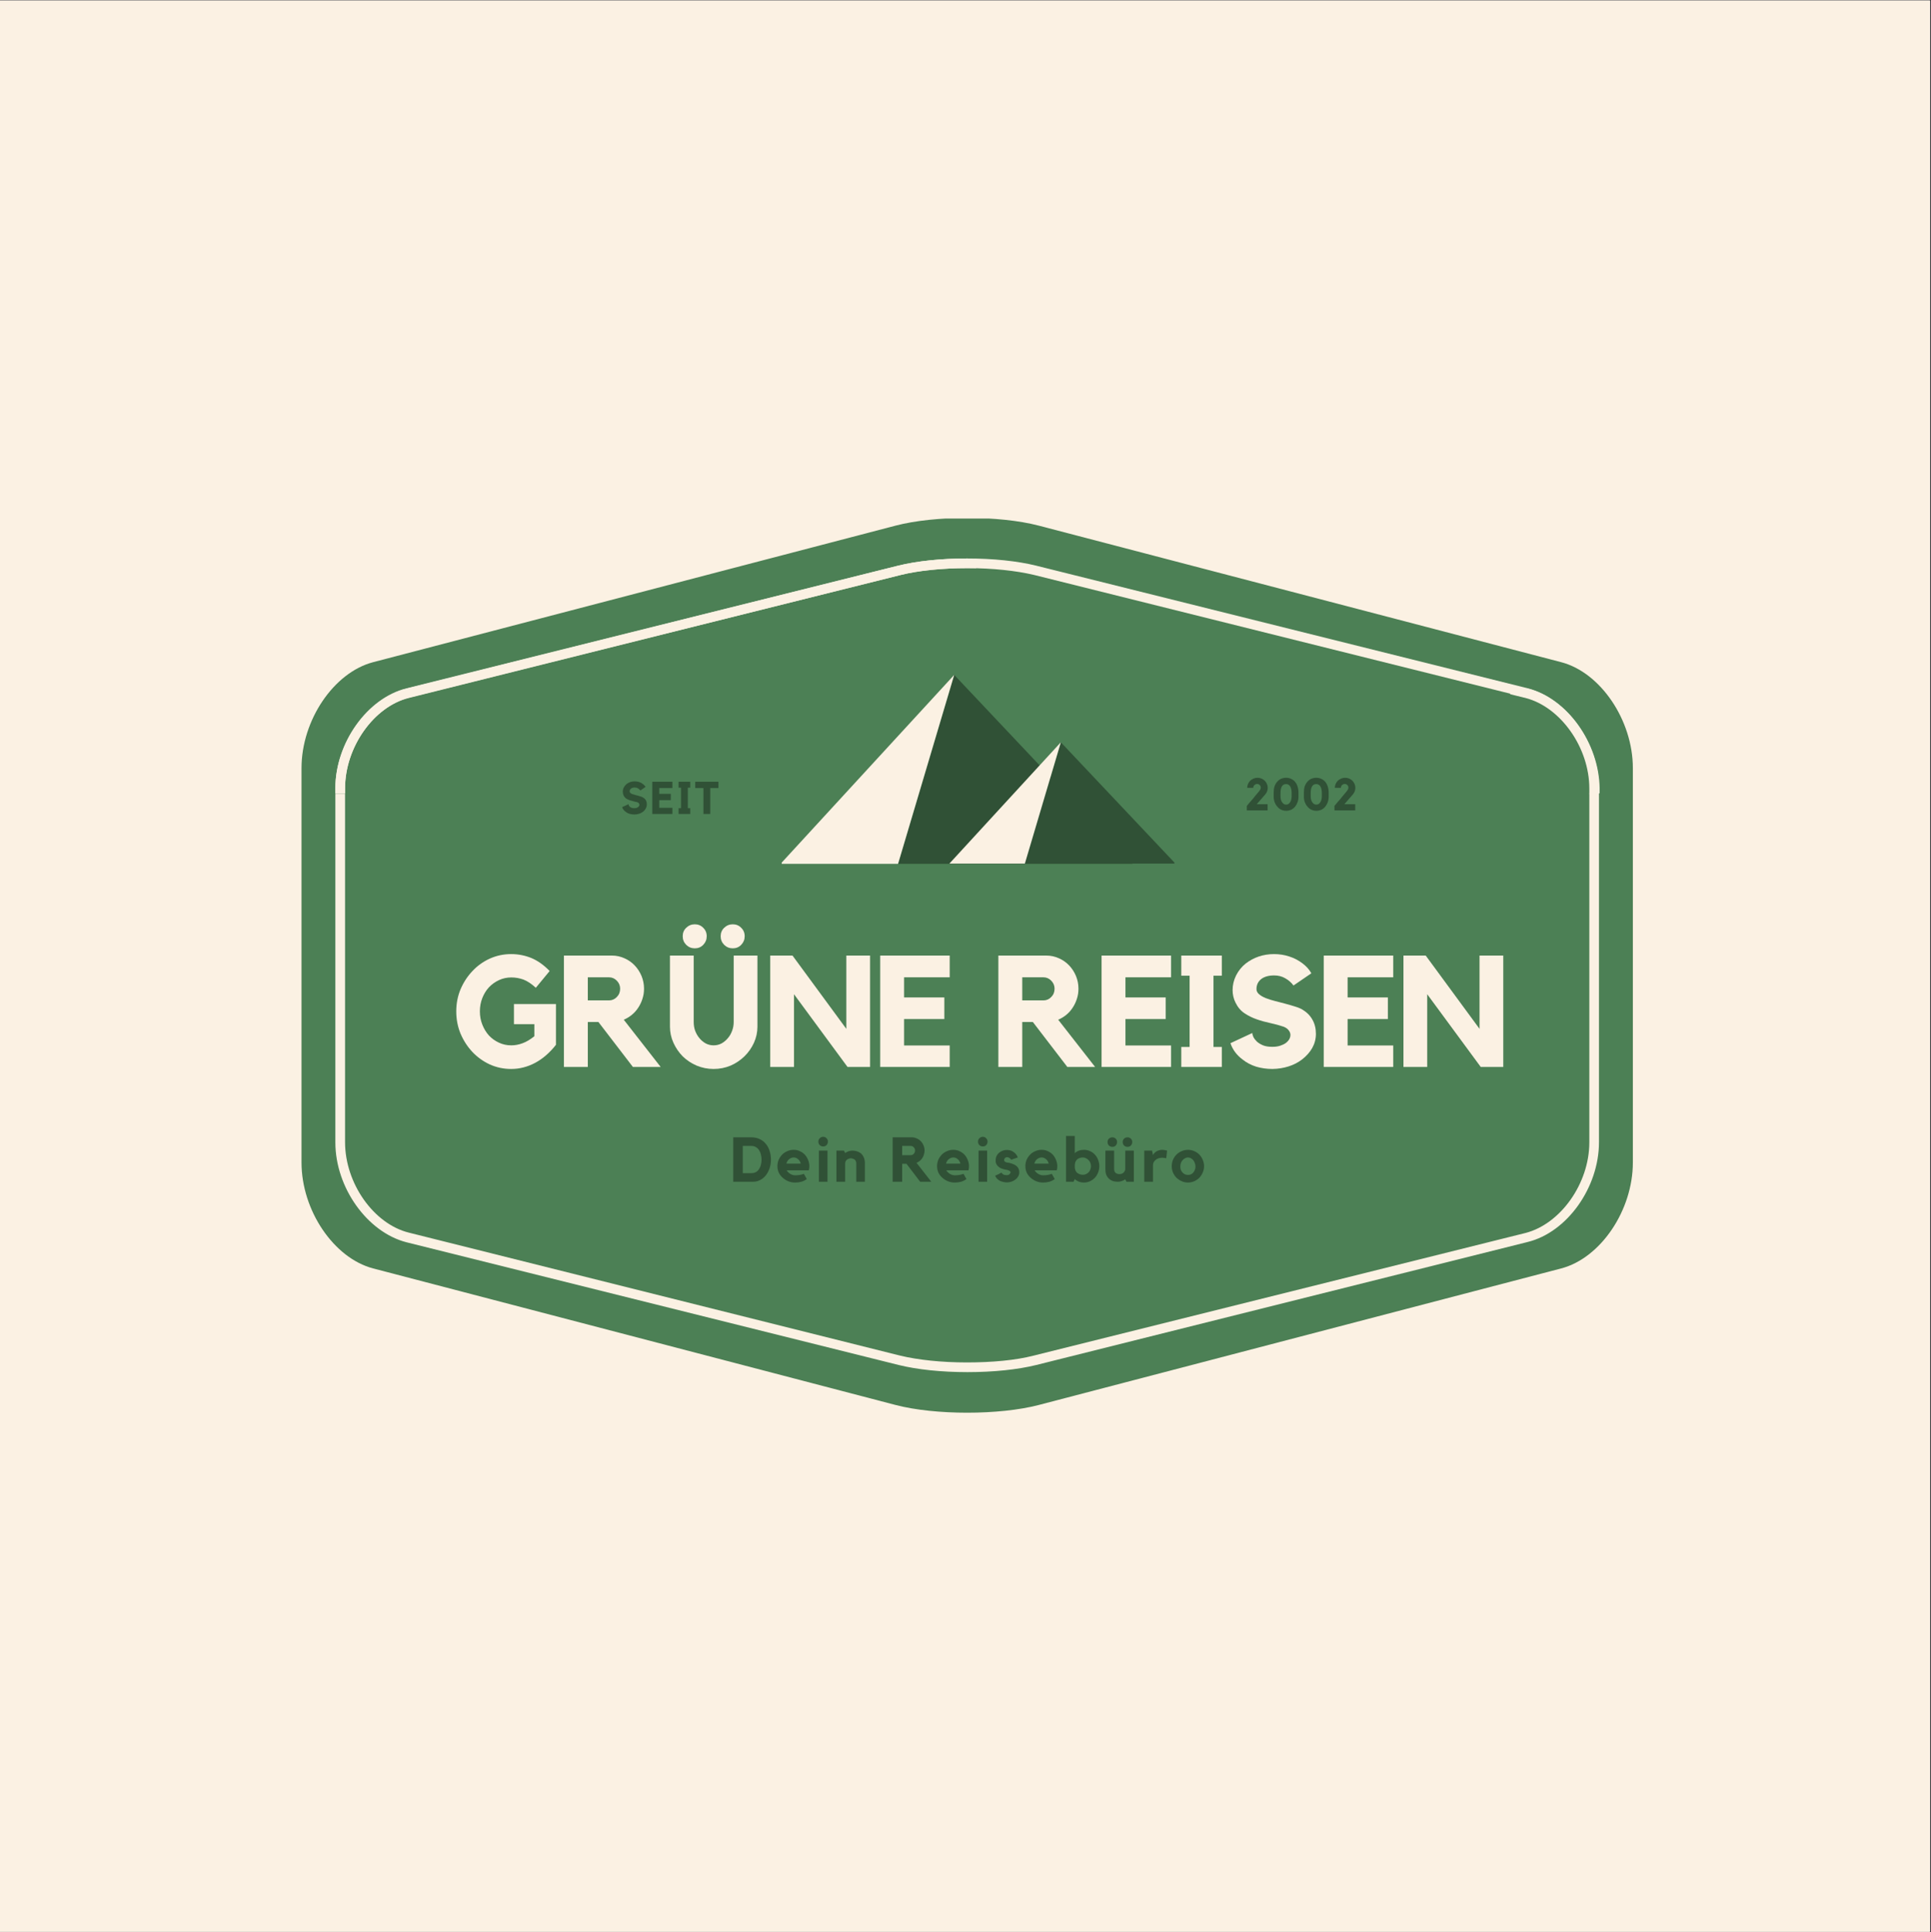 <?xml version="1.0" encoding="iso-8859-1"?>
<svg xmlns="http://www.w3.org/2000/svg" xmlns:xlink="http://www.w3.org/1999/xlink" width="224.88pt" height="225pt" viewBox="0 0 224.88 225" version="1.2">
	
	

	
	<rect x="0" y="0" width="224.88" height="225" fill="#333333" stroke="none"/>
	
	

	
	<defs>
		
		

		
		<g>
			
			

			
			<symbol overflow="visible" id="glyph0-0">
				
				

				
				<path style="stroke:none;" d="" animation_id="0"/>
				
				

			
			</symbol>
			
			

			
			<symbol overflow="visible" id="glyph0-1">
				
				

				
				<path style="stroke:none;" d="M 2.438 -5.172 C 2.812 -5.172 3.141 -5.102 3.422 -4.969 C 3.711 -4.832 3.953 -4.645 4.141 -4.406 C 4.336 -4.176 4.484 -3.898 4.578 -3.578 C 4.68 -3.266 4.734 -2.93 4.734 -2.578 C 4.734 -2.223 4.68 -1.891 4.578 -1.578 C 4.473 -1.266 4.328 -0.988 4.141 -0.75 C 3.961 -0.52 3.742 -0.336 3.484 -0.203 C 3.234 -0.066 2.957 0 2.656 0 L 0.344 0 L 0.344 -5.172 Z M 2.438 -1 C 2.656 -1 2.836 -1.039 2.984 -1.125 C 3.129 -1.207 3.25 -1.32 3.344 -1.469 C 3.445 -1.613 3.52 -1.781 3.562 -1.969 C 3.613 -2.164 3.641 -2.367 3.641 -2.578 C 3.641 -2.785 3.613 -2.984 3.562 -3.172 C 3.52 -3.367 3.445 -3.539 3.344 -3.688 C 3.25 -3.832 3.129 -3.945 2.984 -4.031 C 2.836 -4.125 2.656 -4.172 2.438 -4.172 L 1.453 -4.172 L 1.453 -1 Z M 2.438 -1 " animation_id="1"/>
				
				

			
			</symbol>
			
			

			
			<symbol overflow="visible" id="glyph0-2">
				
				

				
				<path style="stroke:none;" d="M 2.109 -3.719 C 2.391 -3.719 2.641 -3.66 2.859 -3.547 C 3.086 -3.441 3.281 -3.301 3.438 -3.125 C 3.594 -2.945 3.711 -2.742 3.797 -2.516 C 3.891 -2.285 3.938 -2.047 3.938 -1.797 C 3.938 -1.648 3.914 -1.492 3.875 -1.328 L 1.297 -1.328 C 1.391 -1.172 1.523 -1.035 1.703 -0.922 C 1.891 -0.805 2.086 -0.75 2.297 -0.75 C 2.504 -0.75 2.688 -0.766 2.844 -0.797 C 3.008 -0.828 3.16 -0.867 3.297 -0.922 L 3.641 -0.312 C 3.453 -0.176 3.242 -0.07 3.016 0 C 2.785 0.062 2.539 0.094 2.281 0.094 C 1.988 0.094 1.719 0.039 1.469 -0.062 C 1.227 -0.164 1.016 -0.301 0.828 -0.469 C 0.641 -0.633 0.488 -0.832 0.375 -1.062 C 0.27 -1.301 0.219 -1.551 0.219 -1.812 C 0.219 -2.07 0.266 -2.316 0.359 -2.547 C 0.461 -2.773 0.598 -2.977 0.766 -3.156 C 0.941 -3.332 1.145 -3.469 1.375 -3.562 C 1.602 -3.664 1.848 -3.719 2.109 -3.719 Z M 2.938 -2.109 C 2.883 -2.328 2.781 -2.5 2.625 -2.625 C 2.477 -2.758 2.305 -2.828 2.109 -2.828 C 1.922 -2.828 1.742 -2.758 1.578 -2.625 C 1.422 -2.5 1.316 -2.328 1.266 -2.109 Z M 2.938 -2.109 " animation_id="2"/>
				
				

			
			</symbol>
			
			

			
			<symbol overflow="visible" id="glyph0-3">
				
				

				
				<path style="stroke:none;" d="M 1.422 0 L 0.422 0 L 0.422 -3.625 L 1.422 -3.625 Z M 0.922 -4.109 C 0.766 -4.109 0.629 -4.16 0.516 -4.266 C 0.41 -4.379 0.359 -4.516 0.359 -4.672 C 0.359 -4.828 0.41 -4.957 0.516 -5.062 C 0.629 -5.176 0.766 -5.234 0.922 -5.234 C 1.078 -5.234 1.207 -5.176 1.312 -5.062 C 1.414 -4.957 1.469 -4.828 1.469 -4.672 C 1.469 -4.516 1.414 -4.379 1.312 -4.266 C 1.207 -4.16 1.078 -4.109 0.922 -4.109 Z M 0.922 -4.109 " animation_id="3"/>
				
				

			
			</symbol>
			
			

			
			<symbol overflow="visible" id="glyph0-4">
				
				

				
				<path style="stroke:none;" d="M 2.203 -3.625 C 2.348 -3.625 2.5 -3.602 2.656 -3.562 C 2.82 -3.52 2.977 -3.445 3.125 -3.344 C 3.27 -3.238 3.391 -3.086 3.484 -2.891 C 3.586 -2.703 3.641 -2.457 3.641 -2.156 L 3.641 0 L 2.641 0 L 2.641 -2.125 C 2.641 -2.238 2.617 -2.332 2.578 -2.406 C 2.547 -2.488 2.5 -2.551 2.438 -2.594 C 2.375 -2.633 2.301 -2.664 2.219 -2.688 C 2.145 -2.719 2.066 -2.734 1.984 -2.734 C 1.922 -2.734 1.852 -2.719 1.781 -2.688 C 1.707 -2.664 1.633 -2.629 1.562 -2.578 C 1.5 -2.535 1.445 -2.473 1.406 -2.391 C 1.363 -2.316 1.344 -2.227 1.344 -2.125 L 1.344 0 L 0.328 0 L 0.328 -3.625 L 1.203 -3.625 L 1.344 -3.344 C 1.457 -3.426 1.586 -3.492 1.734 -3.547 C 1.879 -3.598 2.035 -3.625 2.203 -3.625 Z M 2.203 -3.625 " animation_id="4"/>
				
				

			
			</symbol>
			
			

			
			<symbol overflow="visible" id="glyph0-5">
				
				

				
				<path style="stroke:none;" d="" animation_id="5"/>
				
				

			
			</symbol>
			
			

			
			<symbol overflow="visible" id="glyph0-6">
				
				

				
				<path style="stroke:none;" d="M 4.062 -3.641 C 4.062 -3.473 4.035 -3.312 3.984 -3.156 C 3.941 -3.008 3.879 -2.875 3.797 -2.75 C 3.711 -2.625 3.613 -2.516 3.5 -2.422 C 3.383 -2.328 3.258 -2.254 3.125 -2.203 L 4.844 0 L 3.547 0 L 1.953 -2.094 L 1.453 -2.094 L 1.453 0 L 0.344 0 L 0.344 -5.172 L 2.578 -5.172 C 2.773 -5.172 2.961 -5.129 3.141 -5.047 C 3.328 -4.973 3.488 -4.863 3.625 -4.719 C 3.758 -4.582 3.863 -4.422 3.938 -4.234 C 4.02 -4.047 4.062 -3.848 4.062 -3.641 Z M 2.438 -3.094 C 2.582 -3.094 2.703 -3.145 2.797 -3.25 C 2.898 -3.352 2.953 -3.484 2.953 -3.641 C 2.953 -3.785 2.898 -3.91 2.797 -4.016 C 2.703 -4.117 2.582 -4.172 2.438 -4.172 L 1.453 -4.172 L 1.453 -3.094 Z M 2.438 -3.094 " animation_id="6"/>
				
				

			
			</symbol>
			
			

			
			<symbol overflow="visible" id="glyph0-7">
				
				

				
				<path style="stroke:none;" d="M 2.625 -1.891 C 2.895 -1.703 3.031 -1.438 3.031 -1.094 C 3.031 -0.926 2.988 -0.77 2.906 -0.625 C 2.832 -0.488 2.727 -0.367 2.594 -0.266 C 2.469 -0.16 2.316 -0.078 2.141 -0.016 C 1.961 0.047 1.773 0.078 1.578 0.078 C 1.43 0.078 1.285 0.055 1.141 0.016 C 0.992 -0.016 0.859 -0.062 0.734 -0.125 C 0.617 -0.195 0.516 -0.281 0.422 -0.375 C 0.336 -0.477 0.27 -0.586 0.219 -0.703 C 0.332 -0.754 0.457 -0.812 0.594 -0.875 C 0.727 -0.945 0.848 -1.008 0.953 -1.062 C 0.992 -0.988 1.062 -0.922 1.156 -0.859 C 1.25 -0.797 1.379 -0.766 1.547 -0.766 C 1.703 -0.766 1.816 -0.801 1.891 -0.875 C 1.973 -0.957 2.016 -1.035 2.016 -1.109 C 2.016 -1.148 1.988 -1.191 1.938 -1.234 C 1.883 -1.273 1.828 -1.305 1.766 -1.328 C 1.66 -1.367 1.578 -1.391 1.516 -1.391 C 1.453 -1.398 1.379 -1.414 1.297 -1.438 C 1.035 -1.5 0.832 -1.582 0.688 -1.688 C 0.551 -1.789 0.453 -1.895 0.391 -2 C 0.328 -2.113 0.289 -2.219 0.281 -2.312 C 0.281 -2.406 0.281 -2.484 0.281 -2.547 C 0.281 -2.703 0.312 -2.848 0.375 -2.984 C 0.445 -3.129 0.539 -3.254 0.656 -3.359 C 0.781 -3.461 0.922 -3.547 1.078 -3.609 C 1.234 -3.672 1.398 -3.703 1.578 -3.703 C 1.734 -3.703 1.879 -3.68 2.016 -3.641 C 2.148 -3.598 2.27 -3.535 2.375 -3.453 C 2.488 -3.379 2.586 -3.285 2.672 -3.172 C 2.754 -3.066 2.816 -2.953 2.859 -2.828 L 2.078 -2.562 C 2.047 -2.645 1.984 -2.711 1.891 -2.766 C 1.805 -2.828 1.711 -2.859 1.609 -2.859 C 1.504 -2.859 1.422 -2.82 1.359 -2.75 C 1.297 -2.688 1.266 -2.617 1.266 -2.547 C 1.266 -2.461 1.289 -2.395 1.344 -2.344 C 1.406 -2.301 1.473 -2.27 1.547 -2.25 C 1.609 -2.238 1.66 -2.227 1.703 -2.219 C 1.754 -2.219 1.805 -2.211 1.859 -2.203 C 2.023 -2.16 2.172 -2.113 2.297 -2.062 C 2.422 -2.02 2.531 -1.961 2.625 -1.891 Z M 2.625 -1.891 " animation_id="7"/>
				
				

			
			</symbol>
			
			

			
			<symbol overflow="visible" id="glyph0-8">
				
				

				
				<path style="stroke:none;" d="M 2.422 -3.719 C 2.672 -3.719 2.906 -3.664 3.125 -3.562 C 3.344 -3.469 3.531 -3.332 3.688 -3.156 C 3.852 -2.988 3.977 -2.785 4.062 -2.547 C 4.156 -2.316 4.203 -2.07 4.203 -1.812 C 4.203 -1.551 4.156 -1.305 4.062 -1.078 C 3.977 -0.848 3.852 -0.645 3.688 -0.469 C 3.531 -0.301 3.344 -0.164 3.125 -0.062 C 2.906 0.039 2.672 0.094 2.422 0.094 C 2.203 0.094 1.992 0.055 1.797 -0.016 C 1.609 -0.098 1.457 -0.195 1.344 -0.312 L 1.203 0 L 0.328 0 L 0.328 -5.328 L 1.344 -5.328 L 1.344 -3.328 C 1.625 -3.586 1.984 -3.719 2.422 -3.719 Z M 2.281 -0.812 C 2.414 -0.812 2.539 -0.836 2.656 -0.891 C 2.77 -0.941 2.867 -1.008 2.953 -1.094 C 3.047 -1.188 3.113 -1.297 3.156 -1.422 C 3.207 -1.547 3.234 -1.676 3.234 -1.812 C 3.234 -1.945 3.207 -2.078 3.156 -2.203 C 3.113 -2.328 3.047 -2.43 2.953 -2.516 C 2.867 -2.609 2.77 -2.68 2.656 -2.734 C 2.539 -2.797 2.414 -2.828 2.281 -2.828 C 2.156 -2.828 2.035 -2.805 1.922 -2.766 C 1.805 -2.734 1.703 -2.676 1.609 -2.594 C 1.523 -2.508 1.457 -2.406 1.406 -2.281 C 1.363 -2.156 1.344 -1.992 1.344 -1.797 C 1.344 -1.629 1.363 -1.484 1.406 -1.359 C 1.457 -1.234 1.523 -1.129 1.609 -1.047 C 1.703 -0.973 1.805 -0.914 1.922 -0.875 C 2.035 -0.832 2.156 -0.812 2.281 -0.812 Z M 2.281 -0.812 " animation_id="8"/>
				
				

			
			</symbol>
			
			

			
			<symbol overflow="visible" id="glyph0-9">
				
				

				
				<path style="stroke:none;" d="M 2.625 -3.625 L 3.625 -3.625 L 3.625 0 L 2.766 0 L 2.625 -0.281 C 2.5 -0.195 2.363 -0.129 2.219 -0.078 C 2.07 -0.023 1.914 0 1.75 0 C 1.613 0 1.461 -0.016 1.297 -0.047 C 1.129 -0.086 0.973 -0.16 0.828 -0.266 C 0.68 -0.379 0.555 -0.531 0.453 -0.719 C 0.359 -0.906 0.312 -1.148 0.312 -1.453 L 0.312 -3.625 L 1.328 -3.625 L 1.328 -1.5 C 1.328 -1.383 1.344 -1.285 1.375 -1.203 C 1.414 -1.129 1.461 -1.066 1.516 -1.016 C 1.578 -0.973 1.645 -0.941 1.719 -0.922 C 1.801 -0.898 1.883 -0.891 1.969 -0.891 C 2.031 -0.891 2.098 -0.898 2.172 -0.922 C 2.254 -0.941 2.328 -0.977 2.391 -1.031 C 2.453 -1.082 2.504 -1.145 2.547 -1.219 C 2.598 -1.289 2.625 -1.383 2.625 -1.5 Z M 2.891 -5.172 C 3.047 -5.172 3.176 -5.117 3.281 -5.016 C 3.383 -4.91 3.438 -4.781 3.438 -4.625 C 3.438 -4.469 3.383 -4.332 3.281 -4.219 C 3.176 -4.113 3.047 -4.062 2.891 -4.062 C 2.734 -4.062 2.598 -4.113 2.484 -4.219 C 2.379 -4.332 2.328 -4.469 2.328 -4.625 C 2.328 -4.781 2.379 -4.91 2.484 -5.016 C 2.598 -5.117 2.734 -5.172 2.891 -5.172 Z M 1.125 -5.172 C 1.281 -5.172 1.41 -5.117 1.516 -5.016 C 1.617 -4.91 1.672 -4.781 1.672 -4.625 C 1.672 -4.469 1.617 -4.332 1.516 -4.219 C 1.41 -4.113 1.281 -4.062 1.125 -4.062 C 0.969 -4.062 0.832 -4.113 0.719 -4.219 C 0.613 -4.332 0.562 -4.469 0.562 -4.625 C 0.562 -4.781 0.613 -4.91 0.719 -5.016 C 0.832 -5.117 0.969 -5.172 1.125 -5.172 Z M 1.125 -5.172 " animation_id="9"/>
				
				

			
			</symbol>
			
			

			
			<symbol overflow="visible" id="glyph0-10">
				
				

				
				<path style="stroke:none;" d="M 1.328 -3.109 C 1.367 -3.191 1.422 -3.266 1.484 -3.328 C 1.547 -3.398 1.617 -3.461 1.703 -3.516 C 1.797 -3.578 1.898 -3.625 2.016 -3.656 C 2.129 -3.695 2.254 -3.719 2.391 -3.719 C 2.555 -3.719 2.75 -3.688 2.969 -3.625 L 2.875 -2.734 C 2.82 -2.742 2.77 -2.754 2.719 -2.766 C 2.676 -2.773 2.625 -2.781 2.562 -2.781 C 2.508 -2.789 2.461 -2.797 2.422 -2.797 C 2.266 -2.797 2.117 -2.773 1.984 -2.734 C 1.848 -2.691 1.734 -2.629 1.641 -2.547 C 1.547 -2.473 1.469 -2.379 1.406 -2.266 C 1.352 -2.16 1.328 -2.047 1.328 -1.922 L 1.328 0 L 0.312 0 L 0.312 -3.625 L 1.219 -3.625 Z M 1.328 -3.109 " animation_id="10"/>
				
				

			
			</symbol>
			
			

			
			<symbol overflow="visible" id="glyph0-11">
				
				

				
				<path style="stroke:none;" d="M 2.109 -3.719 C 2.367 -3.719 2.613 -3.664 2.844 -3.562 C 3.07 -3.469 3.27 -3.332 3.438 -3.156 C 3.602 -2.988 3.734 -2.785 3.828 -2.547 C 3.93 -2.316 3.984 -2.07 3.984 -1.812 C 3.984 -1.551 3.93 -1.305 3.828 -1.078 C 3.734 -0.848 3.602 -0.645 3.438 -0.469 C 3.27 -0.301 3.07 -0.164 2.844 -0.062 C 2.613 0.039 2.367 0.094 2.109 0.094 C 1.848 0.094 1.602 0.039 1.375 -0.062 C 1.145 -0.164 0.941 -0.301 0.766 -0.469 C 0.598 -0.645 0.461 -0.848 0.359 -1.078 C 0.266 -1.305 0.219 -1.551 0.219 -1.812 C 0.219 -2.07 0.266 -2.316 0.359 -2.547 C 0.461 -2.785 0.598 -2.988 0.766 -3.156 C 0.941 -3.332 1.145 -3.469 1.375 -3.562 C 1.602 -3.664 1.848 -3.719 2.109 -3.719 Z M 2.109 -0.797 C 2.234 -0.797 2.348 -0.816 2.453 -0.859 C 2.555 -0.91 2.645 -0.977 2.719 -1.062 C 2.801 -1.156 2.863 -1.258 2.906 -1.375 C 2.957 -1.488 2.984 -1.617 2.984 -1.766 C 2.984 -1.91 2.957 -2.047 2.906 -2.172 C 2.863 -2.305 2.801 -2.422 2.719 -2.516 C 2.645 -2.609 2.555 -2.68 2.453 -2.734 C 2.348 -2.797 2.234 -2.828 2.109 -2.828 C 1.984 -2.828 1.867 -2.797 1.766 -2.734 C 1.66 -2.68 1.566 -2.609 1.484 -2.516 C 1.398 -2.422 1.332 -2.305 1.281 -2.172 C 1.238 -2.047 1.219 -1.91 1.219 -1.766 C 1.219 -1.617 1.238 -1.488 1.281 -1.375 C 1.332 -1.258 1.398 -1.156 1.484 -1.062 C 1.566 -0.977 1.66 -0.91 1.766 -0.859 C 1.867 -0.816 1.984 -0.797 2.109 -0.797 Z M 2.109 -0.797 " animation_id="11"/>
				
				

			
			</symbol>
			
			

			
			<symbol overflow="visible" id="glyph1-0">
				
				

				
				<path style="stroke:none;" d="" animation_id="12"/>
				
				

			
			</symbol>
			
			

			
			<symbol overflow="visible" id="glyph1-1">
				
				

				
				<path style="stroke:none;" d="M 7.281 -7.328 L 12.172 -7.328 L 12.172 -2.578 C 11.441 -1.648 10.629 -0.945 9.734 -0.469 C 8.848 0 7.922 0.234 6.953 0.234 C 6.066 0.234 5.234 0.055 4.453 -0.297 C 3.68 -0.66 3.008 -1.145 2.438 -1.75 C 1.863 -2.363 1.406 -3.07 1.062 -3.875 C 0.727 -4.688 0.562 -5.551 0.562 -6.469 C 0.562 -7.383 0.727 -8.242 1.062 -9.047 C 1.406 -9.848 1.863 -10.551 2.438 -11.156 C 3.008 -11.77 3.68 -12.254 4.453 -12.609 C 5.234 -12.961 6.066 -13.141 6.953 -13.141 C 7.773 -13.141 8.555 -12.988 9.297 -12.688 C 10.035 -12.383 10.75 -11.879 11.438 -11.172 L 9.828 -9.219 C 9.316 -9.688 8.836 -10.004 8.391 -10.172 C 7.941 -10.336 7.469 -10.422 6.969 -10.422 C 6.457 -10.422 5.977 -10.316 5.531 -10.109 C 5.082 -9.898 4.691 -9.617 4.359 -9.266 C 4.035 -8.91 3.781 -8.492 3.594 -8.016 C 3.406 -7.535 3.312 -7.02 3.312 -6.469 C 3.312 -5.926 3.406 -5.414 3.594 -4.938 C 3.781 -4.457 4.035 -4.035 4.359 -3.672 C 4.691 -3.316 5.082 -3.035 5.531 -2.828 C 5.977 -2.617 6.457 -2.516 6.969 -2.516 C 7.414 -2.516 7.859 -2.598 8.297 -2.766 C 8.742 -2.93 9.195 -3.203 9.656 -3.578 L 9.656 -4.984 L 7.281 -4.984 Z M 7.281 -7.328 " animation_id="13"/>
				
				

			
			</symbol>
			
			

			
			<symbol overflow="visible" id="glyph1-2">
				
				

				
				<path style="stroke:none;" d="M 10.188 -9.109 C 10.188 -8.691 10.125 -8.297 10 -7.922 C 9.883 -7.555 9.723 -7.219 9.516 -6.906 C 9.316 -6.594 9.07 -6.316 8.781 -6.078 C 8.488 -5.836 8.172 -5.645 7.828 -5.5 L 12.125 0 L 8.891 0 L 4.875 -5.234 L 3.641 -5.234 L 3.641 0 L 0.859 0 L 0.859 -12.969 L 6.453 -12.969 C 6.961 -12.969 7.445 -12.863 7.906 -12.656 C 8.363 -12.457 8.758 -12.18 9.094 -11.828 C 9.426 -11.484 9.691 -11.078 9.891 -10.609 C 10.086 -10.141 10.188 -9.641 10.188 -9.109 Z M 6.109 -7.75 C 6.461 -7.75 6.766 -7.879 7.016 -8.141 C 7.273 -8.398 7.406 -8.723 7.406 -9.109 C 7.406 -9.473 7.273 -9.785 7.016 -10.047 C 6.766 -10.305 6.461 -10.438 6.109 -10.438 L 3.641 -10.438 L 3.641 -7.75 Z M 6.109 -7.75 " animation_id="14"/>
				
				

			
			</symbol>
			
			

			
			<symbol overflow="visible" id="glyph1-3">
				
				

				
				<path style="stroke:none;" d="M 8.625 -12.969 L 11.391 -12.969 L 11.391 -4.688 C 11.391 -4.039 11.254 -3.414 10.984 -2.812 C 10.711 -2.219 10.344 -1.691 9.875 -1.234 C 9.414 -0.785 8.879 -0.426 8.266 -0.156 C 7.648 0.102 6.988 0.234 6.281 0.234 C 5.594 0.234 4.938 0.102 4.312 -0.156 C 3.688 -0.426 3.145 -0.785 2.688 -1.234 C 2.238 -1.691 1.879 -2.219 1.609 -2.812 C 1.336 -3.414 1.203 -4.039 1.203 -4.688 L 1.203 -12.969 L 3.969 -12.969 L 3.969 -5.234 C 3.969 -4.867 4.023 -4.523 4.141 -4.203 C 4.266 -3.879 4.43 -3.594 4.641 -3.344 C 4.848 -3.094 5.094 -2.891 5.375 -2.734 C 5.664 -2.586 5.969 -2.516 6.281 -2.516 C 6.613 -2.516 6.922 -2.586 7.203 -2.734 C 7.484 -2.891 7.727 -3.094 7.938 -3.344 C 8.156 -3.594 8.32 -3.879 8.438 -4.203 C 8.562 -4.523 8.625 -4.867 8.625 -5.234 Z M 8.516 -16.609 C 8.91 -16.609 9.238 -16.473 9.5 -16.203 C 9.77 -15.941 9.906 -15.613 9.906 -15.219 C 9.906 -14.832 9.77 -14.5 9.5 -14.219 C 9.238 -13.945 8.91 -13.812 8.516 -13.812 C 8.129 -13.812 7.797 -13.945 7.516 -14.219 C 7.242 -14.5 7.109 -14.832 7.109 -15.219 C 7.109 -15.613 7.242 -15.941 7.516 -16.203 C 7.797 -16.473 8.129 -16.609 8.516 -16.609 Z M 4.094 -16.609 C 4.488 -16.609 4.816 -16.473 5.078 -16.203 C 5.348 -15.941 5.484 -15.613 5.484 -15.219 C 5.484 -14.832 5.348 -14.5 5.078 -14.219 C 4.816 -13.945 4.488 -13.812 4.094 -13.812 C 3.707 -13.812 3.375 -13.945 3.094 -14.219 C 2.82 -14.5 2.688 -14.832 2.688 -15.219 C 2.688 -15.613 2.82 -15.941 3.094 -16.203 C 3.375 -16.473 3.707 -16.609 4.094 -16.609 Z M 4.094 -16.609 " animation_id="15"/>
				
				

			
			</symbol>
			
			

			
			<symbol overflow="visible" id="glyph1-4">
				
				

				
				<path style="stroke:none;" d="M 9.719 -12.969 L 12.484 -12.969 L 12.484 0 L 9.859 0 L 3.625 -8.469 L 3.625 0 L 0.859 0 L 0.859 -12.969 L 3.453 -12.969 L 9.719 -4.438 Z M 9.719 -12.969 " animation_id="16"/>
				
				

			
			</symbol>
			
			

			
			<symbol overflow="visible" id="glyph1-5">
				
				

				
				<path style="stroke:none;" d="M 0.875 -12.969 L 8.969 -12.969 L 8.969 -10.438 L 3.656 -10.438 L 3.656 -8.094 L 8.344 -8.094 L 8.344 -5.578 L 3.656 -5.578 L 3.656 -2.5 L 8.969 -2.5 L 8.969 0 L 0.875 0 Z M 0.875 -12.969 " animation_id="17"/>
				
				

			
			</symbol>
			
			

			
			<symbol overflow="visible" id="glyph1-6">
				
				

				
				<path style="stroke:none;" d="" animation_id="18"/>
				
				

			
			</symbol>
			
			

			
			<symbol overflow="visible" id="glyph1-7">
				
				

				
				<path style="stroke:none;" d="M 5.578 -12.969 L 5.578 -10.625 L 4.609 -10.625 L 4.609 -2.328 L 5.578 -2.328 L 5.578 0 L 0.859 0 L 0.859 -2.328 L 1.828 -2.328 L 1.828 -10.625 L 0.859 -10.625 L 0.859 -12.969 Z M 5.578 -12.969 " animation_id="19"/>
				
				

			
			</symbol>
			
			

			
			<symbol overflow="visible" id="glyph1-8">
				
				

				
				<path style="stroke:none;" d="M 9.109 -6.672 C 9.617 -6.367 10.004 -5.977 10.266 -5.5 C 10.535 -5.031 10.672 -4.484 10.672 -3.859 C 10.672 -3.273 10.531 -2.727 10.25 -2.219 C 9.969 -1.719 9.57 -1.27 9.062 -0.875 C 8.602 -0.52 8.078 -0.25 7.484 -0.062 C 6.891 0.125 6.266 0.223 5.609 0.234 C 4.953 0.234 4.32 0.145 3.719 -0.031 C 3.125 -0.219 2.598 -0.492 2.141 -0.859 C 1.441 -1.379 0.969 -2.016 0.719 -2.766 L 3.266 -3.953 C 3.266 -3.828 3.305 -3.672 3.391 -3.484 C 3.484 -3.305 3.617 -3.129 3.797 -2.953 C 3.984 -2.785 4.223 -2.641 4.516 -2.516 C 4.805 -2.398 5.164 -2.344 5.594 -2.344 C 5.938 -2.344 6.238 -2.383 6.5 -2.469 C 6.758 -2.551 6.977 -2.656 7.156 -2.781 C 7.332 -2.914 7.469 -3.062 7.562 -3.219 C 7.656 -3.383 7.703 -3.555 7.703 -3.734 C 7.703 -3.922 7.633 -4.098 7.5 -4.266 C 7.375 -4.441 7.176 -4.582 6.906 -4.688 C 6.414 -4.852 5.898 -4.992 5.359 -5.109 C 4.816 -5.223 4.289 -5.367 3.781 -5.547 C 3.27 -5.723 2.797 -5.957 2.359 -6.25 C 1.922 -6.539 1.57 -6.953 1.312 -7.484 C 1.082 -7.941 0.969 -8.43 0.969 -8.953 C 0.969 -9.535 1.102 -10.102 1.375 -10.656 C 1.656 -11.207 2.031 -11.672 2.5 -12.047 C 2.957 -12.398 3.461 -12.672 4.016 -12.859 C 4.578 -13.047 5.172 -13.141 5.797 -13.141 C 6.422 -13.141 7.016 -13.047 7.578 -12.859 C 8.141 -12.68 8.648 -12.414 9.109 -12.062 C 9.547 -11.738 9.891 -11.352 10.141 -10.906 L 8.062 -9.484 C 7.801 -9.836 7.477 -10.117 7.094 -10.328 C 6.719 -10.547 6.289 -10.656 5.812 -10.656 C 5.156 -10.656 4.645 -10.508 4.281 -10.219 C 3.926 -9.926 3.75 -9.539 3.75 -9.062 C 3.75 -8.844 3.848 -8.645 4.047 -8.469 C 4.242 -8.301 4.504 -8.148 4.828 -8.016 C 5.148 -7.891 5.516 -7.773 5.922 -7.672 C 6.328 -7.566 6.727 -7.461 7.125 -7.359 C 7.52 -7.254 7.895 -7.145 8.25 -7.031 C 8.602 -6.926 8.891 -6.805 9.109 -6.672 Z M 9.109 -6.672 " animation_id="20"/>
				
				

			
			</symbol>
			
			

			
			<symbol overflow="visible" id="glyph2-0">
				
				

				
				<path style="stroke:none;" d="" animation_id="21"/>
				
				

			
			</symbol>
			
			

			
			<symbol overflow="visible" id="glyph2-1">
				
				

				
				<path style="stroke:none;" d="M 2.625 -1.922 C 2.781 -1.836 2.895 -1.727 2.969 -1.594 C 3.039 -1.457 3.078 -1.297 3.078 -1.109 C 3.078 -0.941 3.035 -0.785 2.953 -0.641 C 2.879 -0.492 2.77 -0.363 2.625 -0.25 C 2.488 -0.145 2.332 -0.066 2.156 -0.016 C 1.988 0.035 1.812 0.062 1.625 0.062 C 1.438 0.062 1.254 0.035 1.078 -0.016 C 0.898 -0.066 0.75 -0.145 0.625 -0.25 C 0.414 -0.395 0.273 -0.578 0.203 -0.797 L 0.953 -1.141 C 0.953 -1.109 0.961 -1.062 0.984 -1 C 1.004 -0.945 1.039 -0.895 1.094 -0.844 C 1.145 -0.801 1.211 -0.758 1.297 -0.719 C 1.391 -0.688 1.492 -0.672 1.609 -0.672 C 1.711 -0.672 1.801 -0.68 1.875 -0.703 C 1.945 -0.734 2.008 -0.766 2.062 -0.797 C 2.113 -0.836 2.148 -0.879 2.172 -0.922 C 2.203 -0.973 2.219 -1.023 2.219 -1.078 C 2.219 -1.129 2.195 -1.18 2.156 -1.234 C 2.125 -1.285 2.07 -1.328 2 -1.359 C 1.852 -1.398 1.703 -1.438 1.547 -1.469 C 1.391 -1.508 1.238 -1.551 1.094 -1.594 C 0.945 -1.645 0.805 -1.711 0.672 -1.797 C 0.547 -1.891 0.445 -2.008 0.375 -2.156 C 0.312 -2.289 0.281 -2.438 0.281 -2.594 C 0.281 -2.758 0.316 -2.922 0.391 -3.078 C 0.473 -3.234 0.582 -3.367 0.719 -3.484 C 0.852 -3.586 1 -3.664 1.156 -3.719 C 1.32 -3.77 1.492 -3.797 1.672 -3.797 C 1.848 -3.797 2.02 -3.77 2.188 -3.719 C 2.352 -3.664 2.5 -3.586 2.625 -3.484 C 2.75 -3.391 2.852 -3.281 2.938 -3.156 L 2.328 -2.734 C 2.254 -2.836 2.16 -2.922 2.047 -2.984 C 1.941 -3.047 1.816 -3.078 1.672 -3.078 C 1.484 -3.078 1.336 -3.035 1.234 -2.953 C 1.129 -2.867 1.078 -2.758 1.078 -2.625 C 1.078 -2.562 1.102 -2.504 1.156 -2.453 C 1.219 -2.398 1.297 -2.352 1.391 -2.312 C 1.484 -2.281 1.586 -2.25 1.703 -2.219 C 1.828 -2.188 1.945 -2.156 2.062 -2.125 C 2.176 -2.094 2.281 -2.062 2.375 -2.031 C 2.477 -2 2.562 -1.961 2.625 -1.922 Z M 2.625 -1.922 " animation_id="22"/>
				
				

			
			</symbol>
			
			

			
			<symbol overflow="visible" id="glyph2-2">
				
				

				
				<path style="stroke:none;" d="M 0.25 -3.75 L 2.594 -3.75 L 2.594 -3.016 L 1.062 -3.016 L 1.062 -2.344 L 2.406 -2.344 L 2.406 -1.609 L 1.062 -1.609 L 1.062 -0.719 L 2.594 -0.719 L 2.594 0 L 0.25 0 Z M 0.25 -3.75 " animation_id="23"/>
				
				

			
			</symbol>
			
			

			
			<symbol overflow="visible" id="glyph2-3">
				
				

				
				<path style="stroke:none;" d="M 1.609 -3.75 L 1.609 -3.062 L 1.328 -3.062 L 1.328 -0.672 L 1.609 -0.672 L 1.609 0 L 0.25 0 L 0.25 -0.672 L 0.531 -0.672 L 0.531 -3.062 L 0.25 -3.062 L 0.25 -3.75 Z M 1.609 -3.75 " animation_id="24"/>
				
				

			
			</symbol>
			
			

			
			<symbol overflow="visible" id="glyph2-4">
				
				

				
				<path style="stroke:none;" d="M 0.125 -3.75 L 2.828 -3.75 L 2.828 -3.016 L 1.875 -3.016 L 1.875 0 L 1.078 0 L 1.078 -3.016 L 0.125 -3.016 Z M 0.125 -3.75 " animation_id="25"/>
				
				

			
			</symbol>
			
			

			
			<symbol overflow="visible" id="glyph2-5">
				
				

				
				<path style="stroke:none;" d="M 1.516 -3.797 C 1.68 -3.797 1.836 -3.766 1.984 -3.703 C 2.129 -3.641 2.254 -3.555 2.359 -3.453 C 2.461 -3.348 2.547 -3.223 2.609 -3.078 C 2.672 -2.93 2.703 -2.781 2.703 -2.625 C 2.703 -2.488 2.676 -2.348 2.625 -2.203 C 2.57 -2.066 2.484 -1.93 2.359 -1.797 L 1.422 -0.719 L 2.688 -0.719 L 2.688 0 L 0.266 0 L 0.266 -0.516 C 0.516 -0.828 0.75 -1.102 0.969 -1.344 C 1.051 -1.445 1.133 -1.551 1.219 -1.656 C 1.312 -1.758 1.391 -1.852 1.453 -1.938 C 1.523 -2.031 1.586 -2.102 1.641 -2.156 C 1.691 -2.219 1.723 -2.258 1.734 -2.281 C 1.785 -2.344 1.82 -2.398 1.844 -2.453 C 1.875 -2.516 1.891 -2.578 1.891 -2.641 C 1.891 -2.773 1.848 -2.879 1.766 -2.953 C 1.68 -3.035 1.578 -3.078 1.453 -3.078 C 1.391 -3.078 1.332 -3.062 1.281 -3.031 C 1.227 -3.008 1.18 -2.977 1.141 -2.938 C 1.098 -2.895 1.066 -2.844 1.047 -2.781 C 1.023 -2.727 1.016 -2.676 1.016 -2.625 L 0.312 -2.625 C 0.312 -2.781 0.344 -2.93 0.406 -3.078 C 0.469 -3.223 0.551 -3.348 0.656 -3.453 C 0.77 -3.555 0.898 -3.641 1.047 -3.703 C 1.191 -3.766 1.348 -3.797 1.516 -3.797 Z M 1.516 -3.797 " animation_id="26"/>
				
				

			
			</symbol>
			
			

			
			<symbol overflow="visible" id="glyph2-6">
				
				

				
				<path style="stroke:none;" d="M 1.672 -3.797 C 1.879 -3.797 2.07 -3.754 2.25 -3.672 C 2.438 -3.586 2.594 -3.469 2.719 -3.312 C 2.844 -3.164 2.938 -2.988 3 -2.781 C 3.07 -2.57 3.109 -2.336 3.109 -2.078 L 3.109 -1.625 C 3.109 -1.375 3.07 -1.148 3 -0.953 C 2.926 -0.754 2.828 -0.578 2.703 -0.422 C 2.566 -0.266 2.41 -0.145 2.234 -0.062 C 2.055 0.008 1.867 0.047 1.672 0.047 C 1.473 0.047 1.281 0.004 1.094 -0.078 C 0.914 -0.16 0.766 -0.281 0.641 -0.438 C 0.504 -0.594 0.398 -0.77 0.328 -0.969 C 0.254 -1.164 0.219 -1.383 0.219 -1.625 L 0.219 -2.078 C 0.219 -2.336 0.25 -2.57 0.312 -2.781 C 0.383 -2.988 0.484 -3.164 0.609 -3.312 C 0.734 -3.469 0.883 -3.586 1.062 -3.672 C 1.25 -3.754 1.453 -3.797 1.672 -3.797 Z M 2.312 -2.047 C 2.312 -2.391 2.242 -2.656 2.109 -2.844 C 1.992 -2.988 1.844 -3.062 1.656 -3.062 C 1.469 -3.062 1.316 -2.988 1.203 -2.844 C 1.078 -2.656 1.016 -2.391 1.016 -2.047 L 1.016 -1.656 C 1.016 -1.508 1.031 -1.375 1.062 -1.25 C 1.094 -1.125 1.145 -1.016 1.219 -0.922 C 1.344 -0.754 1.488 -0.672 1.656 -0.672 C 1.758 -0.672 1.848 -0.691 1.922 -0.734 C 2.004 -0.785 2.07 -0.852 2.125 -0.938 C 2.188 -1.031 2.234 -1.133 2.266 -1.25 C 2.297 -1.375 2.312 -1.508 2.312 -1.656 Z M 2.312 -2.047 " animation_id="27"/>
				
				

			
			</symbol>
			
			

		
		</g>
		
		

		
		<clipPath id="clip1">
			
			
  
			
			<path d="M 0 0.059 L 224.762 0.059 L 224.762 224.938 L 0 224.938 Z M 0 0.059 " animation_id="28"/>
			
			

		
		</clipPath>
		
		

		
		<clipPath id="clip2">
			
			
  
			
			<path d="M 35.051 60.379 L 190.219 60.379 L 190.219 164.5 L 35.051 164.5 Z M 35.051 60.379 " animation_id="29"/>
			
			

		
		</clipPath>
		
		

		
		<clipPath id="clip3">
			
			
  
			
			<path d="M 104 78.344 L 132 78.344 L 132 100.832 L 104 100.832 Z M 104 78.344 " animation_id="30"/>
			
			

		
		</clipPath>
		
		

		
		<clipPath id="clip4">
			
			
  
			
			<path d="M 119 86 L 136.766 86 L 136.766 100.832 L 119 100.832 Z M 119 86 " animation_id="31"/>
			
			

		
		</clipPath>
		
		

		
		<clipPath id="clip5">
			
			
  
			
			<path d="M 91.039 78.344 L 112 78.344 L 112 100.832 L 91.039 100.832 Z M 91.039 78.344 " animation_id="32"/>
			
			

		
		</clipPath>
		
		

		
		<clipPath id="clip6">
			
			
  
			
			<path d="M 110 86 L 124 86 L 124 100.832 L 110 100.832 Z M 110 86 " animation_id="33"/>
			
			

		
		</clipPath>
		
		

	
	</defs>
	
	

	
	<g id="surface1">
		
		

		
		<g clip-path="url(#clip1)" clip-rule="nonzero">
			
			

			
			<path style=" stroke:none;fill-rule:nonzero;fill:rgb(100%,100%,100%);fill-opacity:1;" d="M 0 0.059 L 224.879 0.059 L 224.879 224.941 L 0 224.941 Z M 0 0.059 " animation_id="34"/>
			
			

			
			<path style=" stroke:none;fill-rule:nonzero;fill:rgb(98.43%,94.51%,89.02%);fill-opacity:1;" d="M 0 0.059 L 224.879 0.059 L 224.879 224.941 L 0 224.941 Z M 0 0.059 " animation_id="35"/>
			
			

		
		</g>
		
		

		
		<g clip-path="url(#clip2)" clip-rule="nonzero">
			
			

			
			<path style=" stroke:none;fill-rule:nonzero;fill:rgb(29.799%,50.2%,33.33%);fill-opacity:1;" d="M 190.16 92.414 L 190.16 89.449 C 190.16 83.863 186.402 78.309 181.82 77.109 L 120.973 61.207 C 116.391 60.008 108.879 60.008 104.297 61.207 L 43.449 77.109 C 38.867 78.309 35.113 83.863 35.113 89.449 L 35.113 92.414 L 39.055 92.414 L 39.055 91.812 C 39.055 86.562 42.773 81.348 47.355 80.188 L 104.637 65.859 C 106.777 65.332 109.594 65.031 112.637 65.031 C 112.973 65.031 113.312 65.445 113.688 66.156 C 113.348 66.156 113.012 66.156 112.637 66.156 C 109.707 66.156 106.965 66.457 104.898 66.945 L 47.621 81.273 C 43.523 82.285 40.184 87.012 40.184 91.812 L 40.184 92.414 L 35.113 92.414 L 35.113 135.359 C 35.113 140.945 38.867 146.496 43.449 147.699 L 104.297 163.602 C 108.879 164.801 116.391 164.801 120.973 163.602 L 181.82 147.699 C 186.402 146.496 190.16 140.945 190.16 135.359 L 190.16 92.414 L 185.09 92.414 L 185.09 91.812 C 185.09 87.051 181.746 82.324 177.652 81.273 L 175.812 80.824 L 177.914 80.188 C 182.496 81.312 186.215 86.523 186.215 91.812 L 186.215 92.414 Z M 190.16 92.414 " animation_id="36"/>
			
			

		
		</g>
		
		

		
		<path style=" stroke:none;fill-rule:nonzero;fill:rgb(98.43%,94.51%,89.02%);fill-opacity:1;" d="M 185.09 133.031 C 185.09 137.797 181.746 142.523 177.652 143.574 L 120.336 157.863 C 118.309 158.387 115.566 158.648 112.598 158.648 C 109.633 158.648 106.926 158.352 104.859 157.863 L 47.621 143.535 C 43.523 142.523 40.184 137.797 40.184 132.996 L 40.184 92.414 L 39.055 92.414 L 39.055 133.031 C 39.055 138.285 42.773 143.496 47.355 144.66 L 104.672 158.949 C 106.812 159.477 109.633 159.777 112.672 159.777 C 115.715 159.777 118.531 159.477 120.672 158.949 L 177.914 144.621 C 182.496 143.496 186.215 138.285 186.215 132.996 L 186.215 92.375 L 185.09 92.375 Z M 185.09 133.031 " animation_id="37"/>
		
		

		
		<path style=" stroke:none;fill-rule:nonzero;fill:rgb(98.43%,94.51%,89.02%);fill-opacity:1;" d="M 177.914 80.148 L 120.637 65.859 C 118.496 65.332 115.68 65.031 112.637 65.031 C 109.633 65.031 106.777 65.332 104.637 65.859 L 47.355 80.148 C 42.773 81.273 39.055 86.488 39.055 91.773 L 39.055 92.375 L 40.184 92.375 L 40.184 91.773 C 40.184 87.012 43.523 82.285 47.621 81.234 L 104.938 66.945 C 106.965 66.422 109.707 66.156 112.672 66.156 C 115.602 66.156 118.344 66.457 120.41 66.945 L 177.727 81.234 C 181.82 82.25 185.164 86.973 185.164 91.773 L 185.164 92.375 L 186.289 92.375 L 186.289 91.773 C 186.215 86.523 182.496 81.312 177.914 80.148 Z M 177.914 80.148 " animation_id="38"/>
		
		

		
		<g clip-path="url(#clip3)" clip-rule="nonzero">
			
			

			
			<path style=" stroke:none;fill-rule:nonzero;fill:rgb(18.819%,31.76%,21.179%);fill-opacity:1;" d="M 104.586 100.59 L 111.125 78.586 L 131.895 100.59 Z M 104.586 100.59 " animation_id="39"/>
			
			

		
		</g>
		
		

		
		<g clip-path="url(#clip4)" clip-rule="nonzero">
			
			

			
			<path style=" stroke:none;fill-rule:nonzero;fill:rgb(18.819%,31.76%,21.179%);fill-opacity:1;" d="M 119.355 100.559 L 123.543 86.434 L 136.883 100.559 " animation_id="40"/>
			
			

		
		</g>
		
		

		
		<g clip-path="url(#clip5)" clip-rule="nonzero">
			
			

			
			<path style=" stroke:none;fill-rule:nonzero;fill:rgb(98.43%,94.51%,89.02%);fill-opacity:1;" d="M 111.125 78.586 L 90.902 100.59 L 104.586 100.59 Z M 111.125 78.586 " animation_id="41"/>
			
			

		
		</g>
		
		

		
		<g clip-path="url(#clip6)" clip-rule="nonzero">
			
			

			
			<path style=" stroke:none;fill-rule:nonzero;fill:rgb(98.43%,94.51%,89.02%);fill-opacity:1;" d="M 119.355 100.559 L 123.543 86.434 L 110.566 100.559 " animation_id="42"/>
			
			

		
		</g>
		
		

		
		<g style="fill:rgb(18.819%,31.76%,21.179%);fill-opacity:1;">
			
			
  
			
			<use xlink:href="#glyph0-1" x="85.049" y="137.607"/>
			
			

		
		</g>
		
		

		
		<g style="fill:rgb(18.819%,31.76%,21.179%);fill-opacity:1;">
			
			
  
			
			<use xlink:href="#glyph0-2" x="90.318" y="137.607"/>
			
			

		
		</g>
		
		

		
		<g style="fill:rgb(18.819%,31.76%,21.179%);fill-opacity:1;">
			
			
  
			
			<use xlink:href="#glyph0-3" x="94.946" y="137.607"/>
			
			

		
		</g>
		
		

		
		<g style="fill:rgb(18.819%,31.76%,21.179%);fill-opacity:1;">
			
			
  
			
			<use xlink:href="#glyph0-4" x="97.081" y="137.607"/>
			
			

		
		</g>
		
		

		
		<g style="fill:rgb(18.819%,31.76%,21.179%);fill-opacity:1;">
			
			
  
			
			<use xlink:href="#glyph0-5" x="101.316" y="137.607"/>
			
			

		
		</g>
		
		

		
		<g style="fill:rgb(18.819%,31.76%,21.179%);fill-opacity:1;">
			
			
  
			
			<use xlink:href="#glyph0-6" x="103.612" y="137.607"/>
			
			

		
		</g>
		
		

		
		<g style="fill:rgb(18.819%,31.76%,21.179%);fill-opacity:1;">
			
			
  
			
			<use xlink:href="#glyph0-2" x="108.91" y="137.607"/>
			
			

		
		</g>
		
		

		
		<g style="fill:rgb(18.819%,31.76%,21.179%);fill-opacity:1;">
			
			
  
			
			<use xlink:href="#glyph0-3" x="113.538" y="137.607"/>
			
			

		
		</g>
		
		

		
		<g style="fill:rgb(18.819%,31.76%,21.179%);fill-opacity:1;">
			
			
  
			
			<use xlink:href="#glyph0-7" x="115.673" y="137.607"/>
			
			

		
		</g>
		
		

		
		<g style="fill:rgb(18.819%,31.76%,21.179%);fill-opacity:1;">
			
			
  
			
			<use xlink:href="#glyph0-2" x="119.194" y="137.607"/>
			
			

		
		</g>
		
		

		
		<g style="fill:rgb(18.819%,31.76%,21.179%);fill-opacity:1;">
			
			
  
			
			<use xlink:href="#glyph0-8" x="123.821" y="137.607"/>
			
			

		
		</g>
		
		

		
		<g style="fill:rgb(18.819%,31.76%,21.179%);fill-opacity:1;">
			
			
  
			
			<use xlink:href="#glyph0-9" x="128.42" y="137.607"/>
			
			

		
		</g>
		
		

		
		<g style="fill:rgb(18.819%,31.76%,21.179%);fill-opacity:1;">
			
			
  
			
			<use xlink:href="#glyph0-10" x="132.946" y="137.607"/>
			
			

		
		</g>
		
		

		
		<g style="fill:rgb(18.819%,31.76%,21.179%);fill-opacity:1;">
			
			
  
			
			<use xlink:href="#glyph0-11" x="136.24" y="137.607"/>
			
			

		
		</g>
		
		

		
		<g style="fill:rgb(98.43%,94.51%,89.02%);fill-opacity:1;">
			
			
  
			
			<use xlink:href="#glyph1-1" x="52.573" y="124.24"/>
			
			

		
		</g>
		
		

		
		<g style="fill:rgb(98.43%,94.51%,89.02%);fill-opacity:1;">
			
			
  
			
			<use xlink:href="#glyph1-2" x="64.814" y="124.24"/>
			
			

		
		</g>
		
		

		
		<g style="fill:rgb(98.43%,94.51%,89.02%);fill-opacity:1;">
			
			
  
			
			<use xlink:href="#glyph1-3" x="76.819" y="124.24"/>
			
			

		
		</g>
		
		

		
		<g style="fill:rgb(98.43%,94.51%,89.02%);fill-opacity:1;">
			
			
  
			
			<use xlink:href="#glyph1-4" x="88.841" y="124.24"/>
			
			

		
		</g>
		
		

		
		<g style="fill:rgb(98.43%,94.51%,89.02%);fill-opacity:1;">
			
			
  
			
			<use xlink:href="#glyph1-5" x="101.631" y="124.24"/>
			
			

		
		</g>
		
		

		
		<g style="fill:rgb(98.43%,94.51%,89.02%);fill-opacity:1;">
			
			
  
			
			<use xlink:href="#glyph1-6" x="110.931" y="124.24"/>
			
			

		
		</g>
		
		

		
		<g style="fill:rgb(98.43%,94.51%,89.02%);fill-opacity:1;">
			
			
  
			
			<use xlink:href="#glyph1-2" x="115.408" y="124.24"/>
			
			

		
		</g>
		
		

		
		<g style="fill:rgb(98.43%,94.51%,89.02%);fill-opacity:1;">
			
			
  
			
			<use xlink:href="#glyph1-5" x="127.412" y="124.24"/>
			
			

		
		</g>
		
		

		
		<g style="fill:rgb(98.43%,94.51%,89.02%);fill-opacity:1;">
			
			
  
			
			<use xlink:href="#glyph1-7" x="136.712" y="124.24"/>
			
			

		
		</g>
		
		

		
		<g style="fill:rgb(98.43%,94.51%,89.02%);fill-opacity:1;">
			
			
  
			
			<use xlink:href="#glyph1-8" x="142.577" y="124.24"/>
			
			

		
		</g>
		
		

		
		<g style="fill:rgb(98.43%,94.51%,89.02%);fill-opacity:1;">
			
			
  
			
			<use xlink:href="#glyph1-5" x="153.284" y="124.24"/>
			
			

		
		</g>
		
		

		
		<g style="fill:rgb(98.43%,94.51%,89.02%);fill-opacity:1;">
			
			
  
			
			<use xlink:href="#glyph1-4" x="162.584" y="124.24"/>
			
			

		
		</g>
		
		

		
		<g style="fill:rgb(18.819%,31.76%,21.179%);fill-opacity:1;">
			
			
  
			
			<use xlink:href="#glyph2-1" x="72.248" y="94.782"/>
			
			

		
		</g>
		
		

		
		<g style="fill:rgb(18.819%,31.76%,21.179%);fill-opacity:1;">
			
			
  
			
			<use xlink:href="#glyph2-2" x="75.715" y="94.782"/>
			
			

		
		</g>
		
		

		
		<g style="fill:rgb(18.819%,31.76%,21.179%);fill-opacity:1;">
			
			
  
			
			<use xlink:href="#glyph2-3" x="78.775" y="94.782"/>
			
			

		
		</g>
		
		

		
		<g style="fill:rgb(18.819%,31.76%,21.179%);fill-opacity:1;">
			
			
  
			
			<use xlink:href="#glyph2-4" x="80.841" y="94.782"/>
			
			

		
		</g>
		
		

		
		<g style="fill:rgb(18.819%,31.76%,21.179%);fill-opacity:1;">
			
			
  
			
			<use xlink:href="#glyph2-5" x="144.935" y="94.365"/>
			
			

		
		</g>
		
		

		
		<g style="fill:rgb(18.819%,31.76%,21.179%);fill-opacity:1;">
			
			
  
			
			<use xlink:href="#glyph2-6" x="148.111" y="94.365"/>
			
			

		
		</g>
		
		

		
		<g style="fill:rgb(18.819%,31.76%,21.179%);fill-opacity:1;">
			
			
  
			
			<use xlink:href="#glyph2-6" x="151.626" y="94.365"/>
			
			

		
		</g>
		
		

		
		<g style="fill:rgb(18.819%,31.76%,21.179%);fill-opacity:1;">
			
			
  
			
			<use xlink:href="#glyph2-5" x="155.14" y="94.365"/>
			
			

		
		</g>
		
		

	
	</g>
	
	


</svg>
